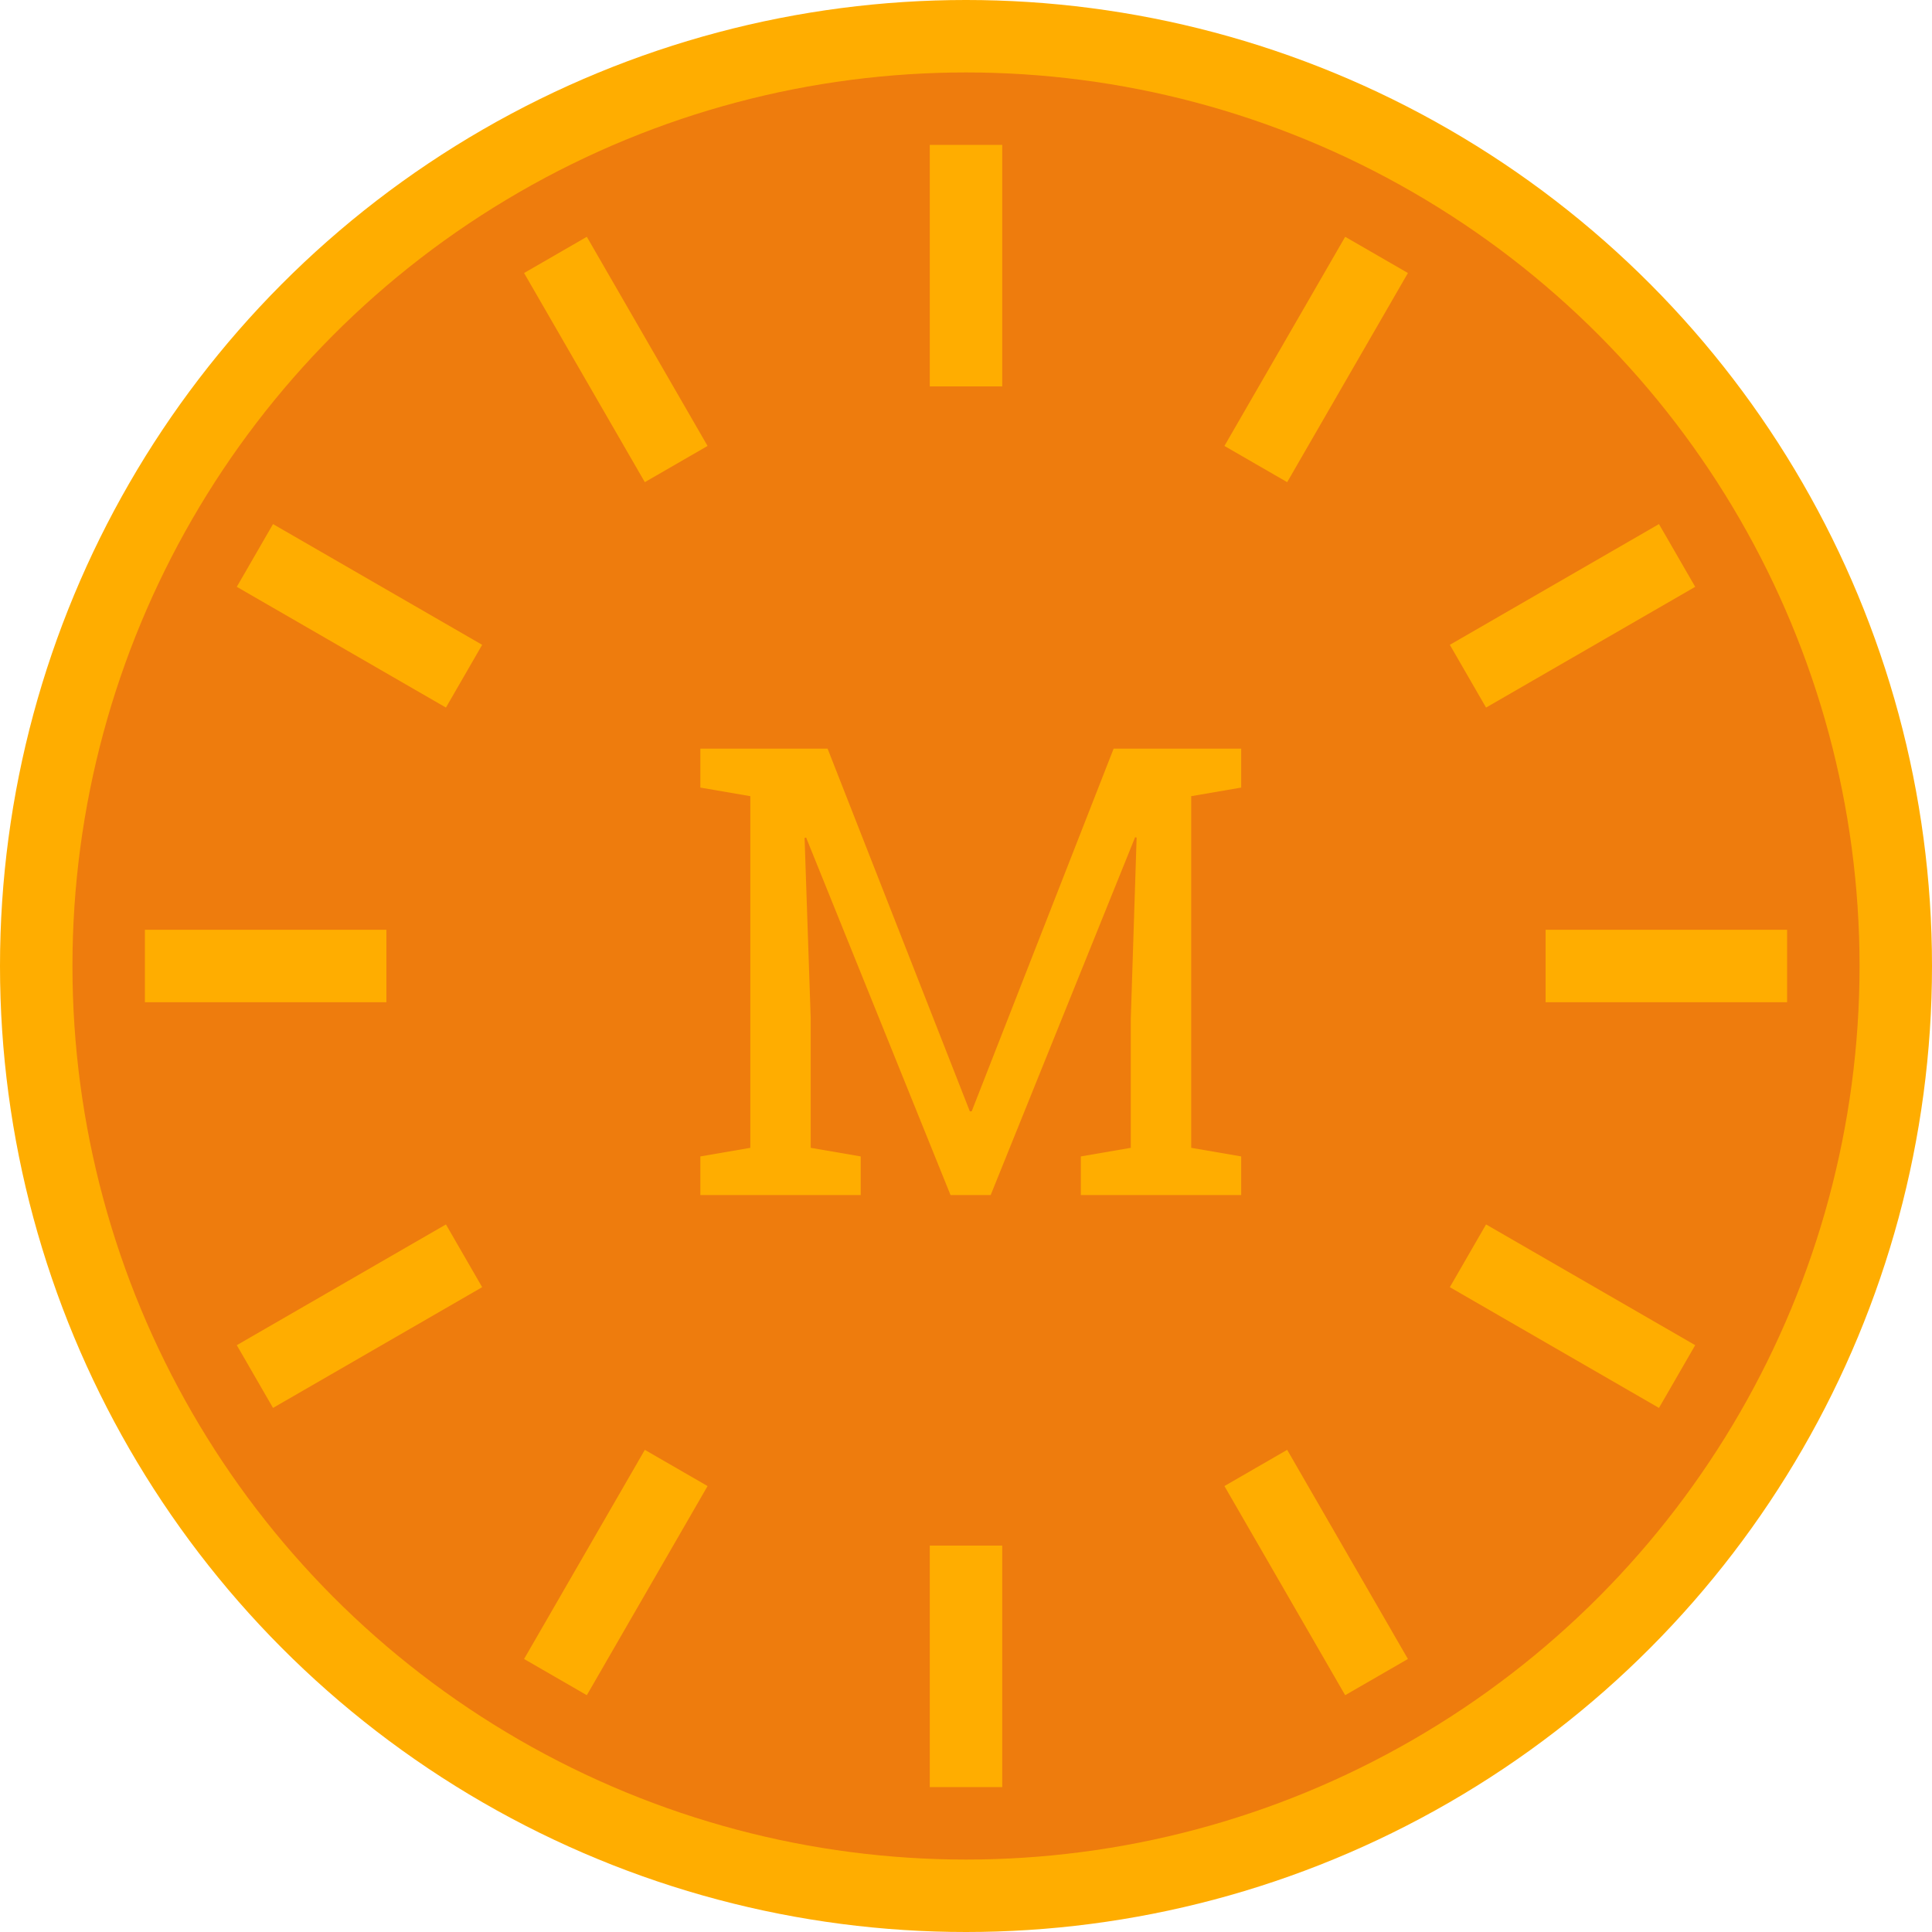 <svg width="80" height="80" viewbox="0 0 80 80" xmlns="http://www.w3.org/2000/svg" xmlns:xlink="http://www.w3.org/1999/xlink">
	<circle cx="40" cy="40" r="40" fill="#FFAD00" />
	<circle cx="40" cy="40" r="37" fill="#EE7C0D" />
	<g>
		<rect x="38.5" y="6" width="3" height="10" fill="#FFAD00" />
		<rect x="38.5" y="64" width="3" height="10" fill="#FFAD00" />
	</g>
	<g transform="rotate(30 40 40)">
		<rect x="38.5" y="6" width="3" height="10" fill="#FFAD00" />
		<rect x="38.5" y="64" width="3" height="10" fill="#FFAD00" />
	</g>
	<g transform="rotate(60 40 40)">
		<rect x="38.5" y="6" width="3" height="10" fill="#FFAD00" />
		<rect x="38.5" y="64" width="3" height="10" fill="#FFAD00" />
	</g>
	<g transform="rotate(90 40 40)">
		<rect x="38.5" y="6" width="3" height="10" fill="#FFAD00" />
		<rect x="38.5" y="64" width="3" height="10" fill="#FFAD00" />
	</g>
	<g transform="rotate(120 40 40)">
		<rect x="38.5" y="6" width="3" height="10" fill="#FFAD00" />
		<rect x="38.5" y="64" width="3" height="10" fill="#FFAD00" />
	</g>
	<g transform="rotate(150 40 40)">
		<rect x="38.5" y="6" width="3" height="10" fill="#FFAD00" />
		<rect x="38.5" y="64" width="3" height="10" fill="#FFAD00" />
	</g>
	<polygon id="M" stroke="none" fill="#FFAD00" fill-rule="evenodd" points="47.065 34.682 47.002 34.669 41.022 49.484 39.359 49.484 33.38 34.682 33.316 34.694 33.57 42.172 33.57 47.529 35.64 47.885 35.64 49.484 29 49.484 29 47.885 31.069 47.529 31.069 32.968 29 32.612 29 31 31.069 31 34.269 31 40.159 46.019 40.235 46.019 46.113 31 51.395 31 51.395 32.612 49.325 32.968 49.325 47.529 51.395 47.885 51.395 49.484 44.755 49.484 44.755 47.885 46.824 47.529 46.824 42.172"></polygon>
</svg>
